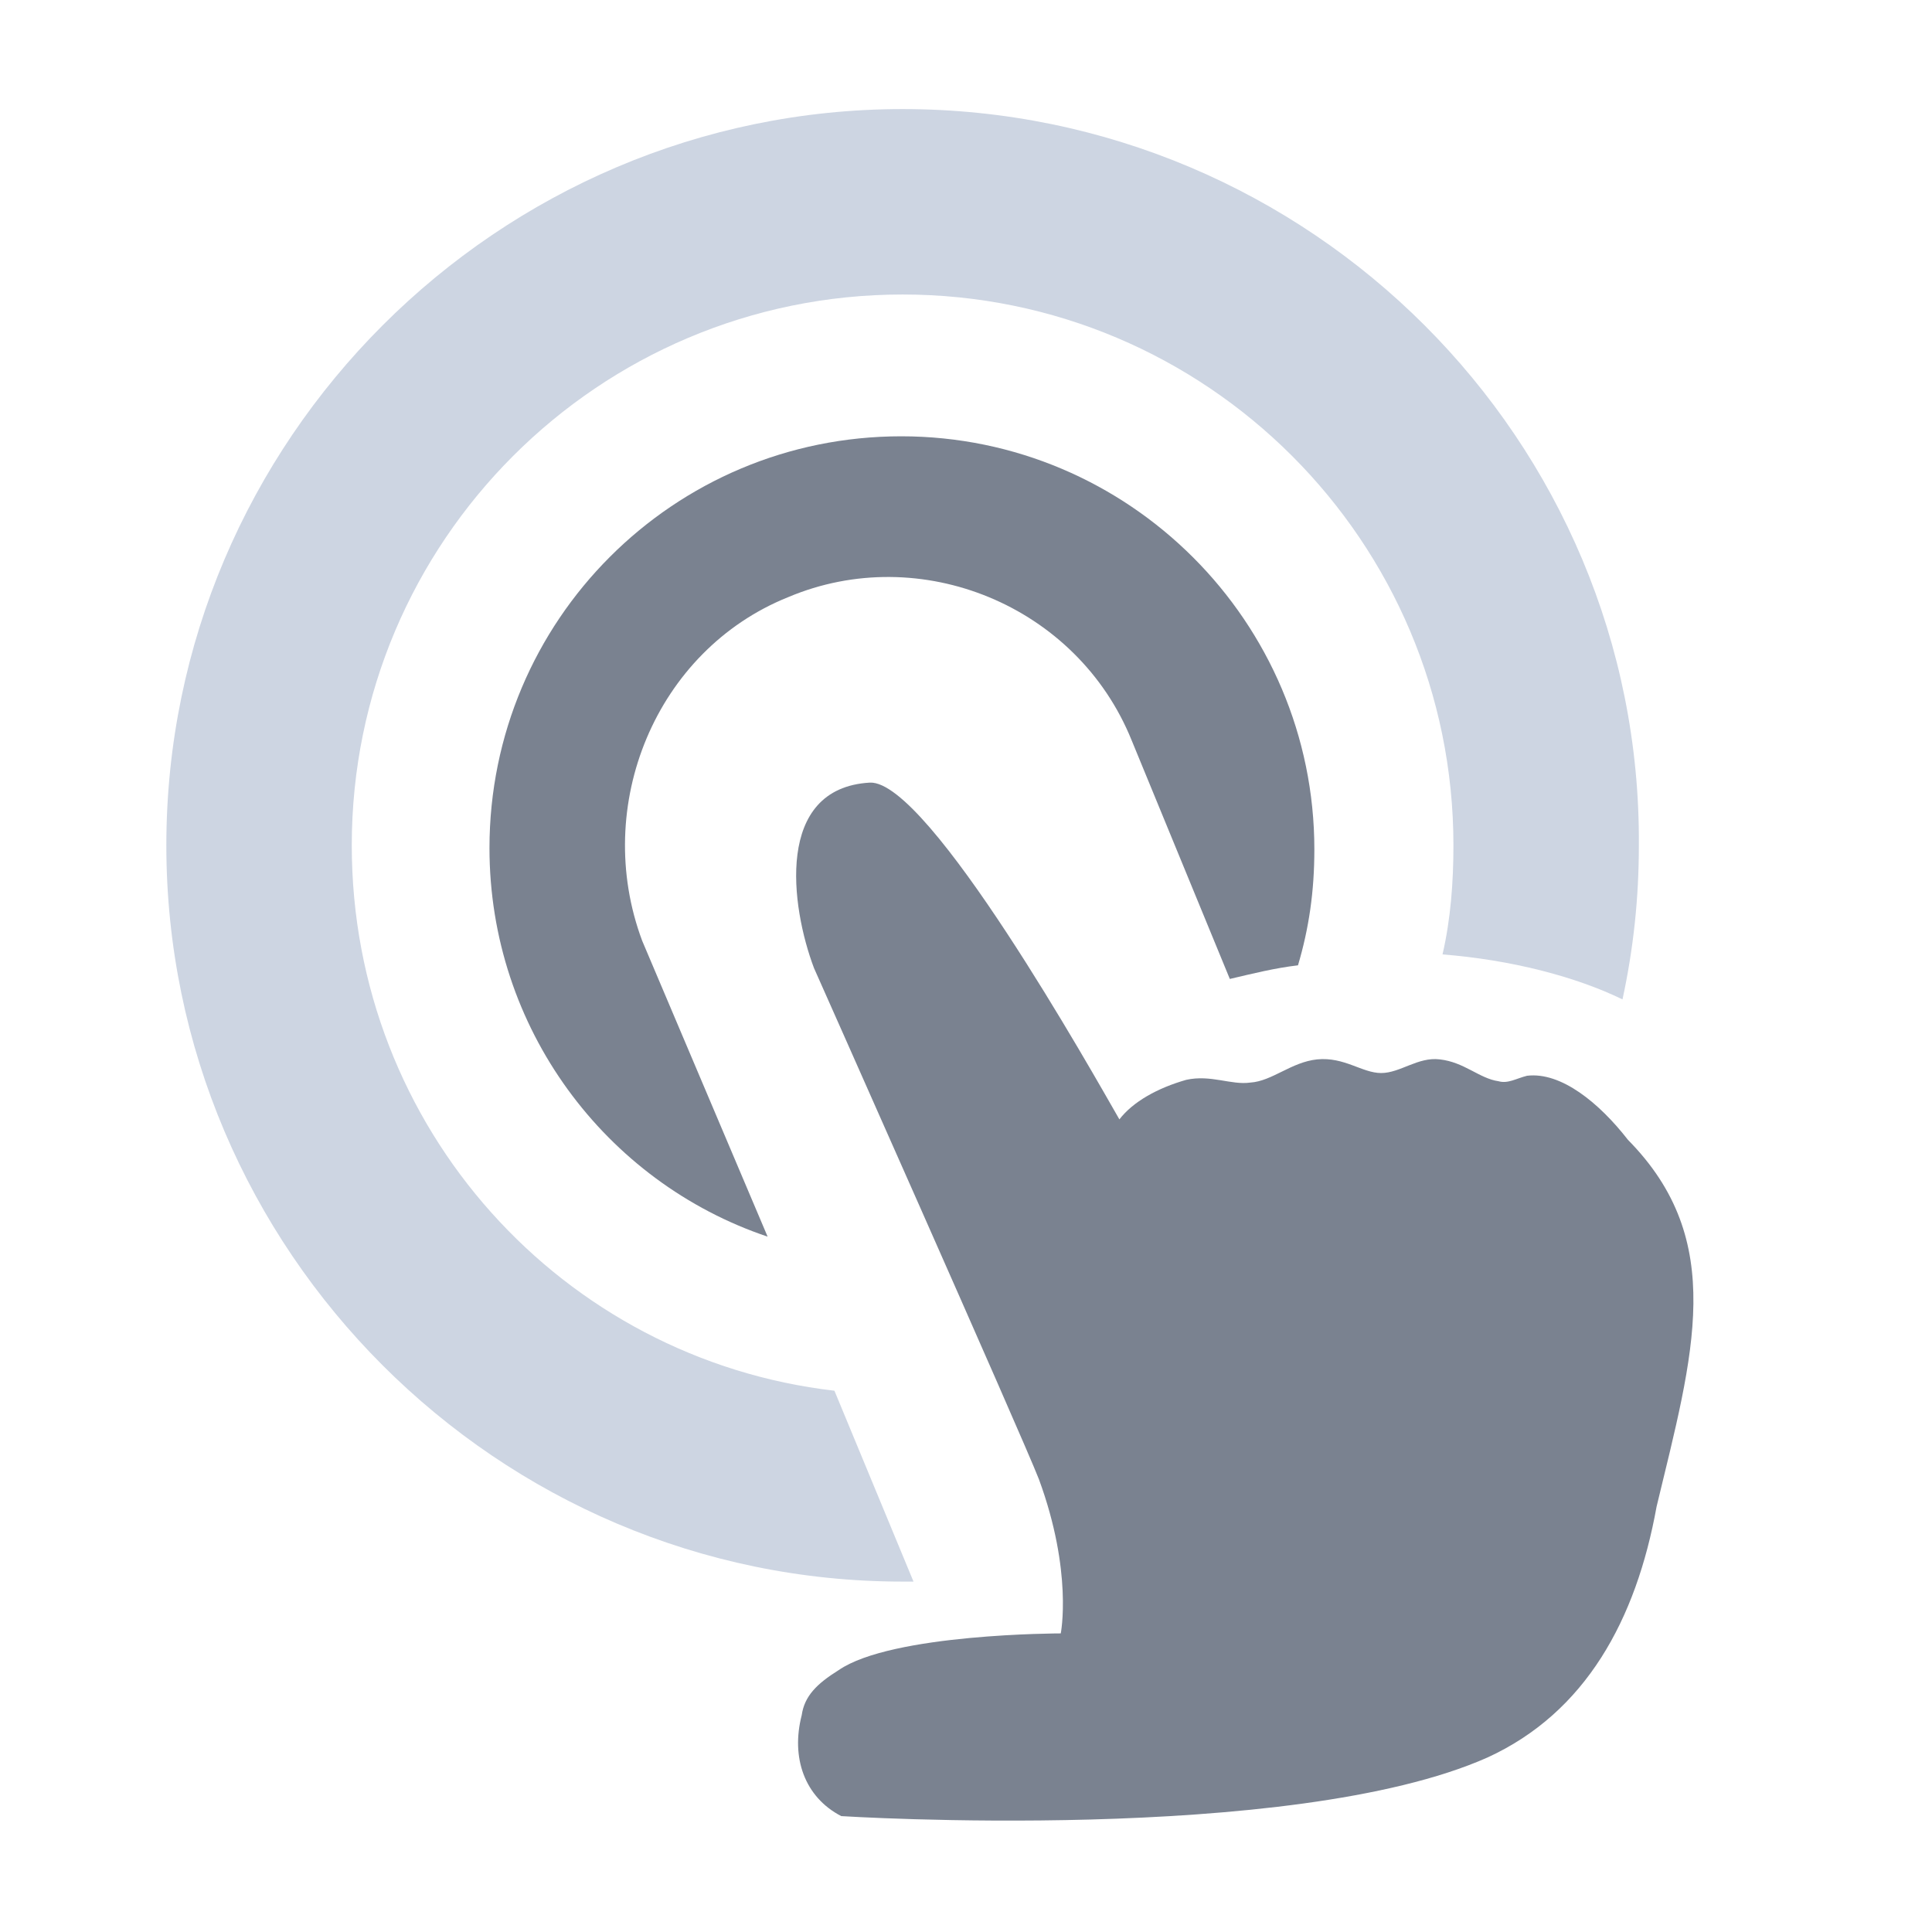 <?xml version="1.0" encoding="utf-8"?>
<!-- Generator: Adobe Illustrator 20.1.0, SVG Export Plug-In . SVG Version: 6.00 Build 0)  -->
<svg version="1.1" id="Layer_1" xmlns="http://www.w3.org/2000/svg" xmlns:xlink="http://www.w3.org/1999/xlink" x="0px" y="0px"
	 viewBox="0 0 141.7 141.7" style="enable-background:new 0 0 141.7 141.7;" xml:space="preserve">
<style type="text/css">
	.st0{fill:#CDD5E2;}
	.st1{fill:#7A8290;}
	.st2{fill:none;}
</style>
<path class="st0" d="M25.8,62c0-22.3,18.1-40.4,40.4-40.4s40.4,18.1,40.4,40.4c0,2.7-0.2,5.4-0.8,8c5,0.4,9.7,1.6,13.2,3.3
	c0.8-3.7,1.2-7.4,1.2-11.3c0.2-29.7-24.1-54-54-54c-29.7,0-54,24.3-54,54s24.3,54,54,54c0.2,0,0.6,0,0.8,0l-5.8-14
	C41.3,99.7,25.8,82.8,25.8,62z"/>
<path class="st1" d="M57.8,43.8C67.5,39.7,79,44.4,83,54.3l7.2,17.5c1.7-0.4,3.3-0.8,5-1c0.8-2.7,1.2-5.4,1.2-8.5
	c0-16.7-13.6-30.3-30.3-30.3S35.9,45.5,35.9,62.2c0,13.2,8.5,24.5,20.4,28.5L47.1,69C43.4,59.1,48.1,47.7,57.8,43.8z"/>
<line class="st2" x1="60.3" y1="71.4" x2="64" y2="78.7"/>
<path class="st1" d="M119.4,83.6c-2.1-2.7-4.9-5-7.4-4.7c-0.8,0.2-1.4,0.6-2.1,0.4c-1.4-0.2-2.5-1.4-4.3-1.6c-1.6-0.2-2.9,1-4.3,1
	s-2.7-1.2-4.7-1c-1.9,0.2-3.3,1.6-4.9,1.7c-1.4,0.2-2.9-0.6-4.7-0.2c-2.1,0.6-3.9,1.6-4.9,2.9c-1.9-3.3-14-24.9-18.3-24.7
	c-7,0.4-5.8,9.1-4.1,13.6c0,0,15.3,34.4,16.5,37.5c2.5,6.8,1.6,11.3,1.6,11.3s-12.4,0-16.3,2.7c-1.6,1-2.5,1.9-2.7,3.3
	c-0.8,3.1,0.2,6,2.9,7.4c0,0,33,2.1,47.4-4.3c7.2-3.3,10.9-10.1,12.4-18.4C124.2,99.3,126.7,91,119.4,83.6z"/>
</svg>
